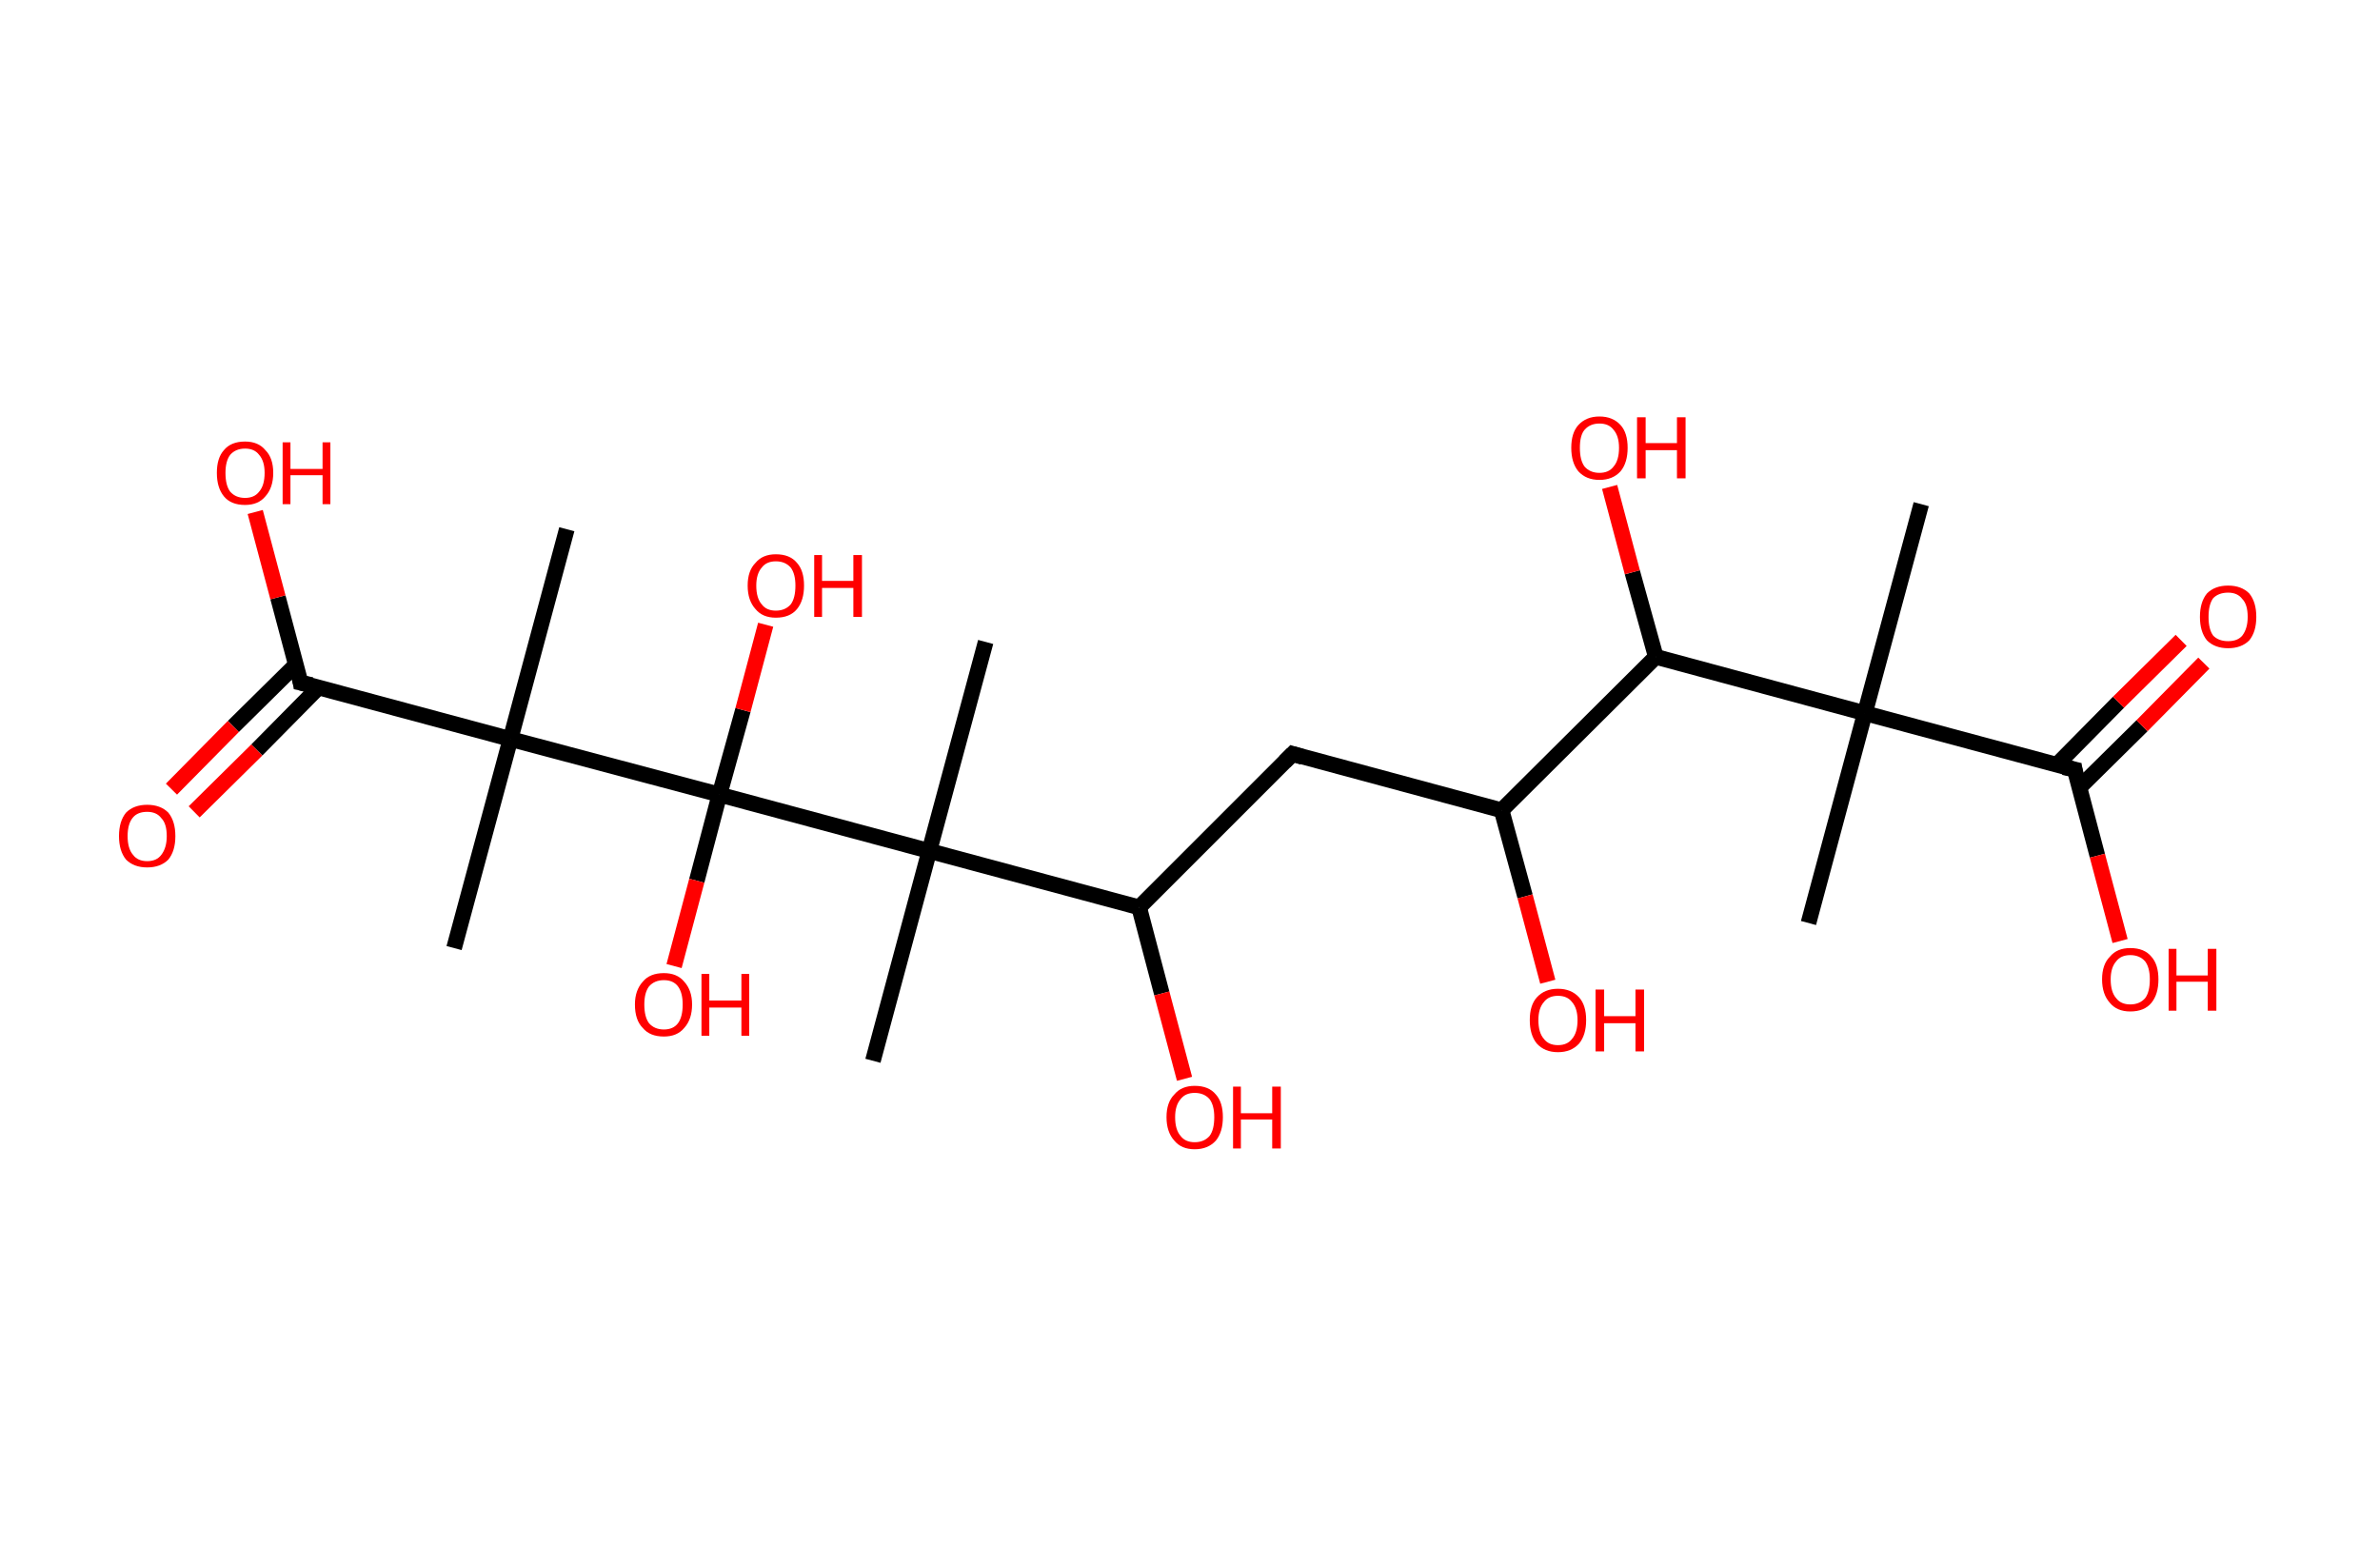 <?xml version='1.0' encoding='ASCII' standalone='yes'?>
<svg xmlns="http://www.w3.org/2000/svg" xmlns:rdkit="http://www.rdkit.org/xml" xmlns:xlink="http://www.w3.org/1999/xlink" version="1.1" baseProfile="full" xml:space="preserve" width="304px" height="200px" viewBox="0 0 304 200">
<!-- END OF HEADER -->
<rect style="opacity:1.0;fill:#FFFFFF;stroke:none" width="304.0" height="200.0" x="0.0" y="0.0"> </rect>
<path class="bond-0 atom-0 atom-1" d="M 245.4,64.4 L 238.2,91.1" style="fill:none;fill-rule:evenodd;stroke:#000000;stroke-width:2.0px;stroke-linecap:butt;stroke-linejoin:miter;stroke-opacity:1"/>
<path class="bond-1 atom-1 atom-2" d="M 238.2,91.1 L 231.0,117.9" style="fill:none;fill-rule:evenodd;stroke:#000000;stroke-width:2.0px;stroke-linecap:butt;stroke-linejoin:miter;stroke-opacity:1"/>
<path class="bond-2 atom-1 atom-3" d="M 238.2,91.1 L 265.0,98.3" style="fill:none;fill-rule:evenodd;stroke:#000000;stroke-width:2.0px;stroke-linecap:butt;stroke-linejoin:miter;stroke-opacity:1"/>
<path class="bond-3 atom-3 atom-4" d="M 265.6,100.6 L 273.6,92.7" style="fill:none;fill-rule:evenodd;stroke:#000000;stroke-width:2.0px;stroke-linecap:butt;stroke-linejoin:miter;stroke-opacity:1"/>
<path class="bond-3 atom-3 atom-4" d="M 273.6,92.7 L 281.5,84.7" style="fill:none;fill-rule:evenodd;stroke:#FF0000;stroke-width:2.0px;stroke-linecap:butt;stroke-linejoin:miter;stroke-opacity:1"/>
<path class="bond-3 atom-3 atom-4" d="M 262.7,97.7 L 270.6,89.7" style="fill:none;fill-rule:evenodd;stroke:#000000;stroke-width:2.0px;stroke-linecap:butt;stroke-linejoin:miter;stroke-opacity:1"/>
<path class="bond-3 atom-3 atom-4" d="M 270.6,89.7 L 278.6,81.8" style="fill:none;fill-rule:evenodd;stroke:#FF0000;stroke-width:2.0px;stroke-linecap:butt;stroke-linejoin:miter;stroke-opacity:1"/>
<path class="bond-4 atom-3 atom-5" d="M 265.0,98.3 L 267.9,109.3" style="fill:none;fill-rule:evenodd;stroke:#000000;stroke-width:2.0px;stroke-linecap:butt;stroke-linejoin:miter;stroke-opacity:1"/>
<path class="bond-4 atom-3 atom-5" d="M 267.9,109.3 L 270.8,120.2" style="fill:none;fill-rule:evenodd;stroke:#FF0000;stroke-width:2.0px;stroke-linecap:butt;stroke-linejoin:miter;stroke-opacity:1"/>
<path class="bond-5 atom-1 atom-6" d="M 238.2,91.1 L 211.5,83.9" style="fill:none;fill-rule:evenodd;stroke:#000000;stroke-width:2.0px;stroke-linecap:butt;stroke-linejoin:miter;stroke-opacity:1"/>
<path class="bond-6 atom-6 atom-7" d="M 211.5,83.9 L 208.5,73.1" style="fill:none;fill-rule:evenodd;stroke:#000000;stroke-width:2.0px;stroke-linecap:butt;stroke-linejoin:miter;stroke-opacity:1"/>
<path class="bond-6 atom-6 atom-7" d="M 208.5,73.1 L 205.6,62.2" style="fill:none;fill-rule:evenodd;stroke:#FF0000;stroke-width:2.0px;stroke-linecap:butt;stroke-linejoin:miter;stroke-opacity:1"/>
<path class="bond-7 atom-6 atom-8" d="M 211.5,83.9 L 191.8,103.5" style="fill:none;fill-rule:evenodd;stroke:#000000;stroke-width:2.0px;stroke-linecap:butt;stroke-linejoin:miter;stroke-opacity:1"/>
<path class="bond-8 atom-8 atom-9" d="M 191.8,103.5 L 194.8,114.5" style="fill:none;fill-rule:evenodd;stroke:#000000;stroke-width:2.0px;stroke-linecap:butt;stroke-linejoin:miter;stroke-opacity:1"/>
<path class="bond-8 atom-8 atom-9" d="M 194.8,114.5 L 197.7,125.4" style="fill:none;fill-rule:evenodd;stroke:#FF0000;stroke-width:2.0px;stroke-linecap:butt;stroke-linejoin:miter;stroke-opacity:1"/>
<path class="bond-9 atom-8 atom-10" d="M 191.8,103.5 L 165.1,96.3" style="fill:none;fill-rule:evenodd;stroke:#000000;stroke-width:2.0px;stroke-linecap:butt;stroke-linejoin:miter;stroke-opacity:1"/>
<path class="bond-10 atom-10 atom-11" d="M 165.1,96.3 L 145.5,115.9" style="fill:none;fill-rule:evenodd;stroke:#000000;stroke-width:2.0px;stroke-linecap:butt;stroke-linejoin:miter;stroke-opacity:1"/>
<path class="bond-11 atom-11 atom-12" d="M 145.5,115.9 L 148.4,126.9" style="fill:none;fill-rule:evenodd;stroke:#000000;stroke-width:2.0px;stroke-linecap:butt;stroke-linejoin:miter;stroke-opacity:1"/>
<path class="bond-11 atom-11 atom-12" d="M 148.4,126.9 L 151.3,137.8" style="fill:none;fill-rule:evenodd;stroke:#FF0000;stroke-width:2.0px;stroke-linecap:butt;stroke-linejoin:miter;stroke-opacity:1"/>
<path class="bond-12 atom-11 atom-13" d="M 145.5,115.9 L 118.7,108.7" style="fill:none;fill-rule:evenodd;stroke:#000000;stroke-width:2.0px;stroke-linecap:butt;stroke-linejoin:miter;stroke-opacity:1"/>
<path class="bond-13 atom-13 atom-14" d="M 118.7,108.7 L 125.9,82.0" style="fill:none;fill-rule:evenodd;stroke:#000000;stroke-width:2.0px;stroke-linecap:butt;stroke-linejoin:miter;stroke-opacity:1"/>
<path class="bond-14 atom-13 atom-15" d="M 118.7,108.7 L 111.5,135.5" style="fill:none;fill-rule:evenodd;stroke:#000000;stroke-width:2.0px;stroke-linecap:butt;stroke-linejoin:miter;stroke-opacity:1"/>
<path class="bond-15 atom-13 atom-16" d="M 118.7,108.7 L 91.9,101.5" style="fill:none;fill-rule:evenodd;stroke:#000000;stroke-width:2.0px;stroke-linecap:butt;stroke-linejoin:miter;stroke-opacity:1"/>
<path class="bond-16 atom-16 atom-17" d="M 91.9,101.5 L 94.9,90.7" style="fill:none;fill-rule:evenodd;stroke:#000000;stroke-width:2.0px;stroke-linecap:butt;stroke-linejoin:miter;stroke-opacity:1"/>
<path class="bond-16 atom-16 atom-17" d="M 94.9,90.7 L 97.8,79.8" style="fill:none;fill-rule:evenodd;stroke:#FF0000;stroke-width:2.0px;stroke-linecap:butt;stroke-linejoin:miter;stroke-opacity:1"/>
<path class="bond-17 atom-16 atom-18" d="M 91.9,101.5 L 89.0,112.5" style="fill:none;fill-rule:evenodd;stroke:#000000;stroke-width:2.0px;stroke-linecap:butt;stroke-linejoin:miter;stroke-opacity:1"/>
<path class="bond-17 atom-16 atom-18" d="M 89.0,112.5 L 86.1,123.4" style="fill:none;fill-rule:evenodd;stroke:#FF0000;stroke-width:2.0px;stroke-linecap:butt;stroke-linejoin:miter;stroke-opacity:1"/>
<path class="bond-18 atom-16 atom-19" d="M 91.9,101.5 L 65.2,94.4" style="fill:none;fill-rule:evenodd;stroke:#000000;stroke-width:2.0px;stroke-linecap:butt;stroke-linejoin:miter;stroke-opacity:1"/>
<path class="bond-19 atom-19 atom-20" d="M 65.2,94.4 L 72.4,67.6" style="fill:none;fill-rule:evenodd;stroke:#000000;stroke-width:2.0px;stroke-linecap:butt;stroke-linejoin:miter;stroke-opacity:1"/>
<path class="bond-20 atom-19 atom-21" d="M 65.2,94.4 L 58.0,121.1" style="fill:none;fill-rule:evenodd;stroke:#000000;stroke-width:2.0px;stroke-linecap:butt;stroke-linejoin:miter;stroke-opacity:1"/>
<path class="bond-21 atom-19 atom-22" d="M 65.2,94.4 L 38.4,87.2" style="fill:none;fill-rule:evenodd;stroke:#000000;stroke-width:2.0px;stroke-linecap:butt;stroke-linejoin:miter;stroke-opacity:1"/>
<path class="bond-22 atom-22 atom-23" d="M 37.8,84.9 L 29.8,92.8" style="fill:none;fill-rule:evenodd;stroke:#000000;stroke-width:2.0px;stroke-linecap:butt;stroke-linejoin:miter;stroke-opacity:1"/>
<path class="bond-22 atom-22 atom-23" d="M 29.8,92.8 L 21.9,100.8" style="fill:none;fill-rule:evenodd;stroke:#FF0000;stroke-width:2.0px;stroke-linecap:butt;stroke-linejoin:miter;stroke-opacity:1"/>
<path class="bond-22 atom-22 atom-23" d="M 40.7,87.8 L 32.8,95.8" style="fill:none;fill-rule:evenodd;stroke:#000000;stroke-width:2.0px;stroke-linecap:butt;stroke-linejoin:miter;stroke-opacity:1"/>
<path class="bond-22 atom-22 atom-23" d="M 32.8,95.8 L 24.8,103.7" style="fill:none;fill-rule:evenodd;stroke:#FF0000;stroke-width:2.0px;stroke-linecap:butt;stroke-linejoin:miter;stroke-opacity:1"/>
<path class="bond-23 atom-22 atom-24" d="M 38.4,87.2 L 35.5,76.3" style="fill:none;fill-rule:evenodd;stroke:#000000;stroke-width:2.0px;stroke-linecap:butt;stroke-linejoin:miter;stroke-opacity:1"/>
<path class="bond-23 atom-22 atom-24" d="M 35.5,76.3 L 32.6,65.4" style="fill:none;fill-rule:evenodd;stroke:#FF0000;stroke-width:2.0px;stroke-linecap:butt;stroke-linejoin:miter;stroke-opacity:1"/>
<path d="M 263.6,98.0 L 265.0,98.3 L 265.1,98.9" style="fill:none;stroke:#000000;stroke-width:2.0px;stroke-linecap:butt;stroke-linejoin:miter;stroke-opacity:1;"/>
<path d="M 166.4,96.7 L 165.1,96.3 L 164.1,97.3" style="fill:none;stroke:#000000;stroke-width:2.0px;stroke-linecap:butt;stroke-linejoin:miter;stroke-opacity:1;"/>
<path d="M 39.8,87.5 L 38.4,87.2 L 38.3,86.6" style="fill:none;stroke:#000000;stroke-width:2.0px;stroke-linecap:butt;stroke-linejoin:miter;stroke-opacity:1;"/>
<path class="atom-4" d="M 281.0 78.8 Q 281.0 76.9, 281.9 75.8 Q 282.9 74.8, 284.6 74.8 Q 286.3 74.8, 287.3 75.8 Q 288.2 76.9, 288.2 78.8 Q 288.2 80.7, 287.3 81.8 Q 286.3 82.8, 284.6 82.8 Q 282.9 82.8, 281.9 81.8 Q 281.0 80.7, 281.0 78.8 M 284.6 81.9 Q 285.8 81.9, 286.4 81.2 Q 287.1 80.3, 287.1 78.8 Q 287.1 77.2, 286.4 76.5 Q 285.8 75.7, 284.6 75.7 Q 283.4 75.7, 282.7 76.4 Q 282.1 77.2, 282.1 78.8 Q 282.1 80.4, 282.7 81.2 Q 283.4 81.9, 284.6 81.9 " fill="#FF0000"/>
<path class="atom-5" d="M 268.5 125.1 Q 268.5 123.2, 269.5 122.2 Q 270.4 121.1, 272.1 121.1 Q 273.9 121.1, 274.8 122.2 Q 275.7 123.2, 275.7 125.1 Q 275.7 127.0, 274.8 128.1 Q 273.9 129.2, 272.1 129.2 Q 270.4 129.2, 269.5 128.1 Q 268.5 127.0, 268.5 125.1 M 272.1 128.3 Q 273.3 128.3, 274.0 127.5 Q 274.6 126.7, 274.6 125.1 Q 274.6 123.6, 274.0 122.8 Q 273.3 122.0, 272.1 122.0 Q 270.9 122.0, 270.3 122.8 Q 269.6 123.6, 269.6 125.1 Q 269.6 126.7, 270.3 127.5 Q 270.9 128.3, 272.1 128.3 " fill="#FF0000"/>
<path class="atom-5" d="M 277.0 121.2 L 278.0 121.2 L 278.0 124.6 L 282.0 124.6 L 282.0 121.2 L 283.1 121.2 L 283.1 129.1 L 282.0 129.1 L 282.0 125.4 L 278.0 125.4 L 278.0 129.1 L 277.0 129.1 L 277.0 121.2 " fill="#FF0000"/>
<path class="atom-7" d="M 200.7 57.2 Q 200.7 55.3, 201.6 54.3 Q 202.6 53.2, 204.3 53.2 Q 206.0 53.2, 207.0 54.3 Q 207.9 55.3, 207.9 57.2 Q 207.9 59.1, 207.0 60.2 Q 206.0 61.3, 204.3 61.3 Q 202.6 61.3, 201.6 60.2 Q 200.7 59.1, 200.7 57.2 M 204.3 60.4 Q 205.5 60.4, 206.1 59.6 Q 206.8 58.8, 206.8 57.2 Q 206.8 55.7, 206.1 54.9 Q 205.5 54.1, 204.3 54.1 Q 203.1 54.1, 202.4 54.9 Q 201.8 55.6, 201.8 57.2 Q 201.8 58.8, 202.4 59.6 Q 203.1 60.4, 204.3 60.4 " fill="#FF0000"/>
<path class="atom-7" d="M 209.1 53.3 L 210.2 53.3 L 210.2 56.6 L 214.2 56.6 L 214.2 53.3 L 215.3 53.3 L 215.3 61.1 L 214.2 61.1 L 214.2 57.5 L 210.2 57.5 L 210.2 61.1 L 209.1 61.1 L 209.1 53.3 " fill="#FF0000"/>
<path class="atom-9" d="M 195.4 130.3 Q 195.4 128.4, 196.3 127.4 Q 197.3 126.3, 199.0 126.3 Q 200.7 126.3, 201.7 127.4 Q 202.6 128.4, 202.6 130.3 Q 202.6 132.2, 201.7 133.3 Q 200.7 134.4, 199.0 134.4 Q 197.3 134.4, 196.3 133.3 Q 195.4 132.2, 195.4 130.3 M 199.0 133.5 Q 200.2 133.5, 200.8 132.7 Q 201.5 131.9, 201.5 130.3 Q 201.5 128.8, 200.8 128.0 Q 200.2 127.2, 199.0 127.2 Q 197.8 127.2, 197.2 128.0 Q 196.5 128.8, 196.5 130.3 Q 196.5 131.9, 197.2 132.7 Q 197.8 133.5, 199.0 133.5 " fill="#FF0000"/>
<path class="atom-9" d="M 203.8 126.4 L 204.9 126.4 L 204.9 129.8 L 208.9 129.8 L 208.9 126.4 L 210.0 126.4 L 210.0 134.3 L 208.9 134.3 L 208.9 130.7 L 204.9 130.7 L 204.9 134.3 L 203.8 134.3 L 203.8 126.4 " fill="#FF0000"/>
<path class="atom-12" d="M 149.0 142.7 Q 149.0 140.8, 150.0 139.8 Q 150.9 138.7, 152.6 138.7 Q 154.4 138.7, 155.3 139.8 Q 156.2 140.8, 156.2 142.7 Q 156.2 144.6, 155.3 145.7 Q 154.3 146.8, 152.6 146.8 Q 150.9 146.8, 150.0 145.7 Q 149.0 144.6, 149.0 142.7 M 152.6 145.9 Q 153.8 145.9, 154.5 145.1 Q 155.1 144.3, 155.1 142.7 Q 155.1 141.2, 154.5 140.4 Q 153.8 139.6, 152.6 139.6 Q 151.4 139.6, 150.8 140.4 Q 150.1 141.2, 150.1 142.7 Q 150.1 144.3, 150.8 145.1 Q 151.4 145.9, 152.6 145.9 " fill="#FF0000"/>
<path class="atom-12" d="M 157.5 138.8 L 158.5 138.8 L 158.5 142.2 L 162.5 142.2 L 162.5 138.8 L 163.6 138.8 L 163.6 146.7 L 162.5 146.7 L 162.5 143.0 L 158.5 143.0 L 158.5 146.7 L 157.5 146.7 L 157.5 138.8 " fill="#FF0000"/>
<path class="atom-17" d="M 95.5 74.8 Q 95.5 72.9, 96.5 71.9 Q 97.4 70.8, 99.1 70.8 Q 100.9 70.8, 101.8 71.9 Q 102.7 72.9, 102.7 74.8 Q 102.7 76.7, 101.8 77.8 Q 100.9 78.9, 99.1 78.9 Q 97.4 78.9, 96.5 77.8 Q 95.5 76.7, 95.5 74.8 M 99.1 78.0 Q 100.3 78.0, 101.0 77.2 Q 101.6 76.4, 101.6 74.8 Q 101.6 73.3, 101.0 72.5 Q 100.3 71.7, 99.1 71.7 Q 97.9 71.7, 97.3 72.5 Q 96.6 73.3, 96.6 74.8 Q 96.6 76.4, 97.3 77.2 Q 97.9 78.0, 99.1 78.0 " fill="#FF0000"/>
<path class="atom-17" d="M 104.0 70.9 L 105.0 70.9 L 105.0 74.2 L 109.0 74.2 L 109.0 70.9 L 110.1 70.9 L 110.1 78.8 L 109.0 78.8 L 109.0 75.1 L 105.0 75.1 L 105.0 78.8 L 104.0 78.8 L 104.0 70.9 " fill="#FF0000"/>
<path class="atom-18" d="M 81.1 128.3 Q 81.1 126.5, 82.1 125.4 Q 83.0 124.3, 84.8 124.3 Q 86.5 124.3, 87.4 125.4 Q 88.4 126.5, 88.4 128.3 Q 88.4 130.2, 87.4 131.3 Q 86.5 132.4, 84.8 132.4 Q 83.0 132.4, 82.1 131.3 Q 81.1 130.3, 81.1 128.3 M 84.8 131.5 Q 86.0 131.5, 86.6 130.7 Q 87.2 129.9, 87.2 128.3 Q 87.2 126.8, 86.6 126.0 Q 86.0 125.2, 84.8 125.2 Q 83.6 125.2, 82.9 126.0 Q 82.3 126.8, 82.3 128.3 Q 82.3 129.9, 82.9 130.7 Q 83.6 131.5, 84.8 131.5 " fill="#FF0000"/>
<path class="atom-18" d="M 89.6 124.4 L 90.6 124.4 L 90.6 127.8 L 94.7 127.8 L 94.7 124.4 L 95.7 124.4 L 95.7 132.3 L 94.7 132.3 L 94.7 128.7 L 90.6 128.7 L 90.6 132.3 L 89.6 132.3 L 89.6 124.4 " fill="#FF0000"/>
<path class="atom-23" d="M 15.2 106.8 Q 15.2 104.9, 16.1 103.8 Q 17.1 102.8, 18.8 102.8 Q 20.5 102.8, 21.5 103.8 Q 22.4 104.9, 22.4 106.8 Q 22.4 108.7, 21.5 109.8 Q 20.5 110.8, 18.8 110.8 Q 17.1 110.8, 16.1 109.8 Q 15.2 108.7, 15.2 106.8 M 18.8 110.0 Q 20.0 110.0, 20.6 109.2 Q 21.3 108.3, 21.3 106.8 Q 21.3 105.2, 20.6 104.5 Q 20.0 103.7, 18.8 103.7 Q 17.6 103.7, 17.0 104.4 Q 16.3 105.2, 16.3 106.8 Q 16.3 108.4, 17.0 109.2 Q 17.6 110.0, 18.8 110.0 " fill="#FF0000"/>
<path class="atom-24" d="M 27.7 60.4 Q 27.7 58.5, 28.6 57.5 Q 29.5 56.4, 31.3 56.4 Q 33.0 56.4, 33.9 57.5 Q 34.9 58.5, 34.9 60.4 Q 34.9 62.3, 33.9 63.4 Q 33.0 64.5, 31.3 64.5 Q 29.5 64.5, 28.6 63.4 Q 27.7 62.3, 27.7 60.4 M 31.3 63.6 Q 32.5 63.6, 33.1 62.8 Q 33.8 62.0, 33.8 60.4 Q 33.8 58.9, 33.1 58.1 Q 32.5 57.3, 31.3 57.3 Q 30.1 57.3, 29.4 58.1 Q 28.8 58.9, 28.8 60.4 Q 28.8 62.0, 29.4 62.8 Q 30.1 63.6, 31.3 63.6 " fill="#FF0000"/>
<path class="atom-24" d="M 36.1 56.5 L 37.1 56.5 L 37.1 59.9 L 41.2 59.9 L 41.2 56.5 L 42.2 56.5 L 42.2 64.4 L 41.2 64.4 L 41.2 60.7 L 37.1 60.7 L 37.1 64.4 L 36.1 64.4 L 36.1 56.5 " fill="#FF0000"/>
</svg>
